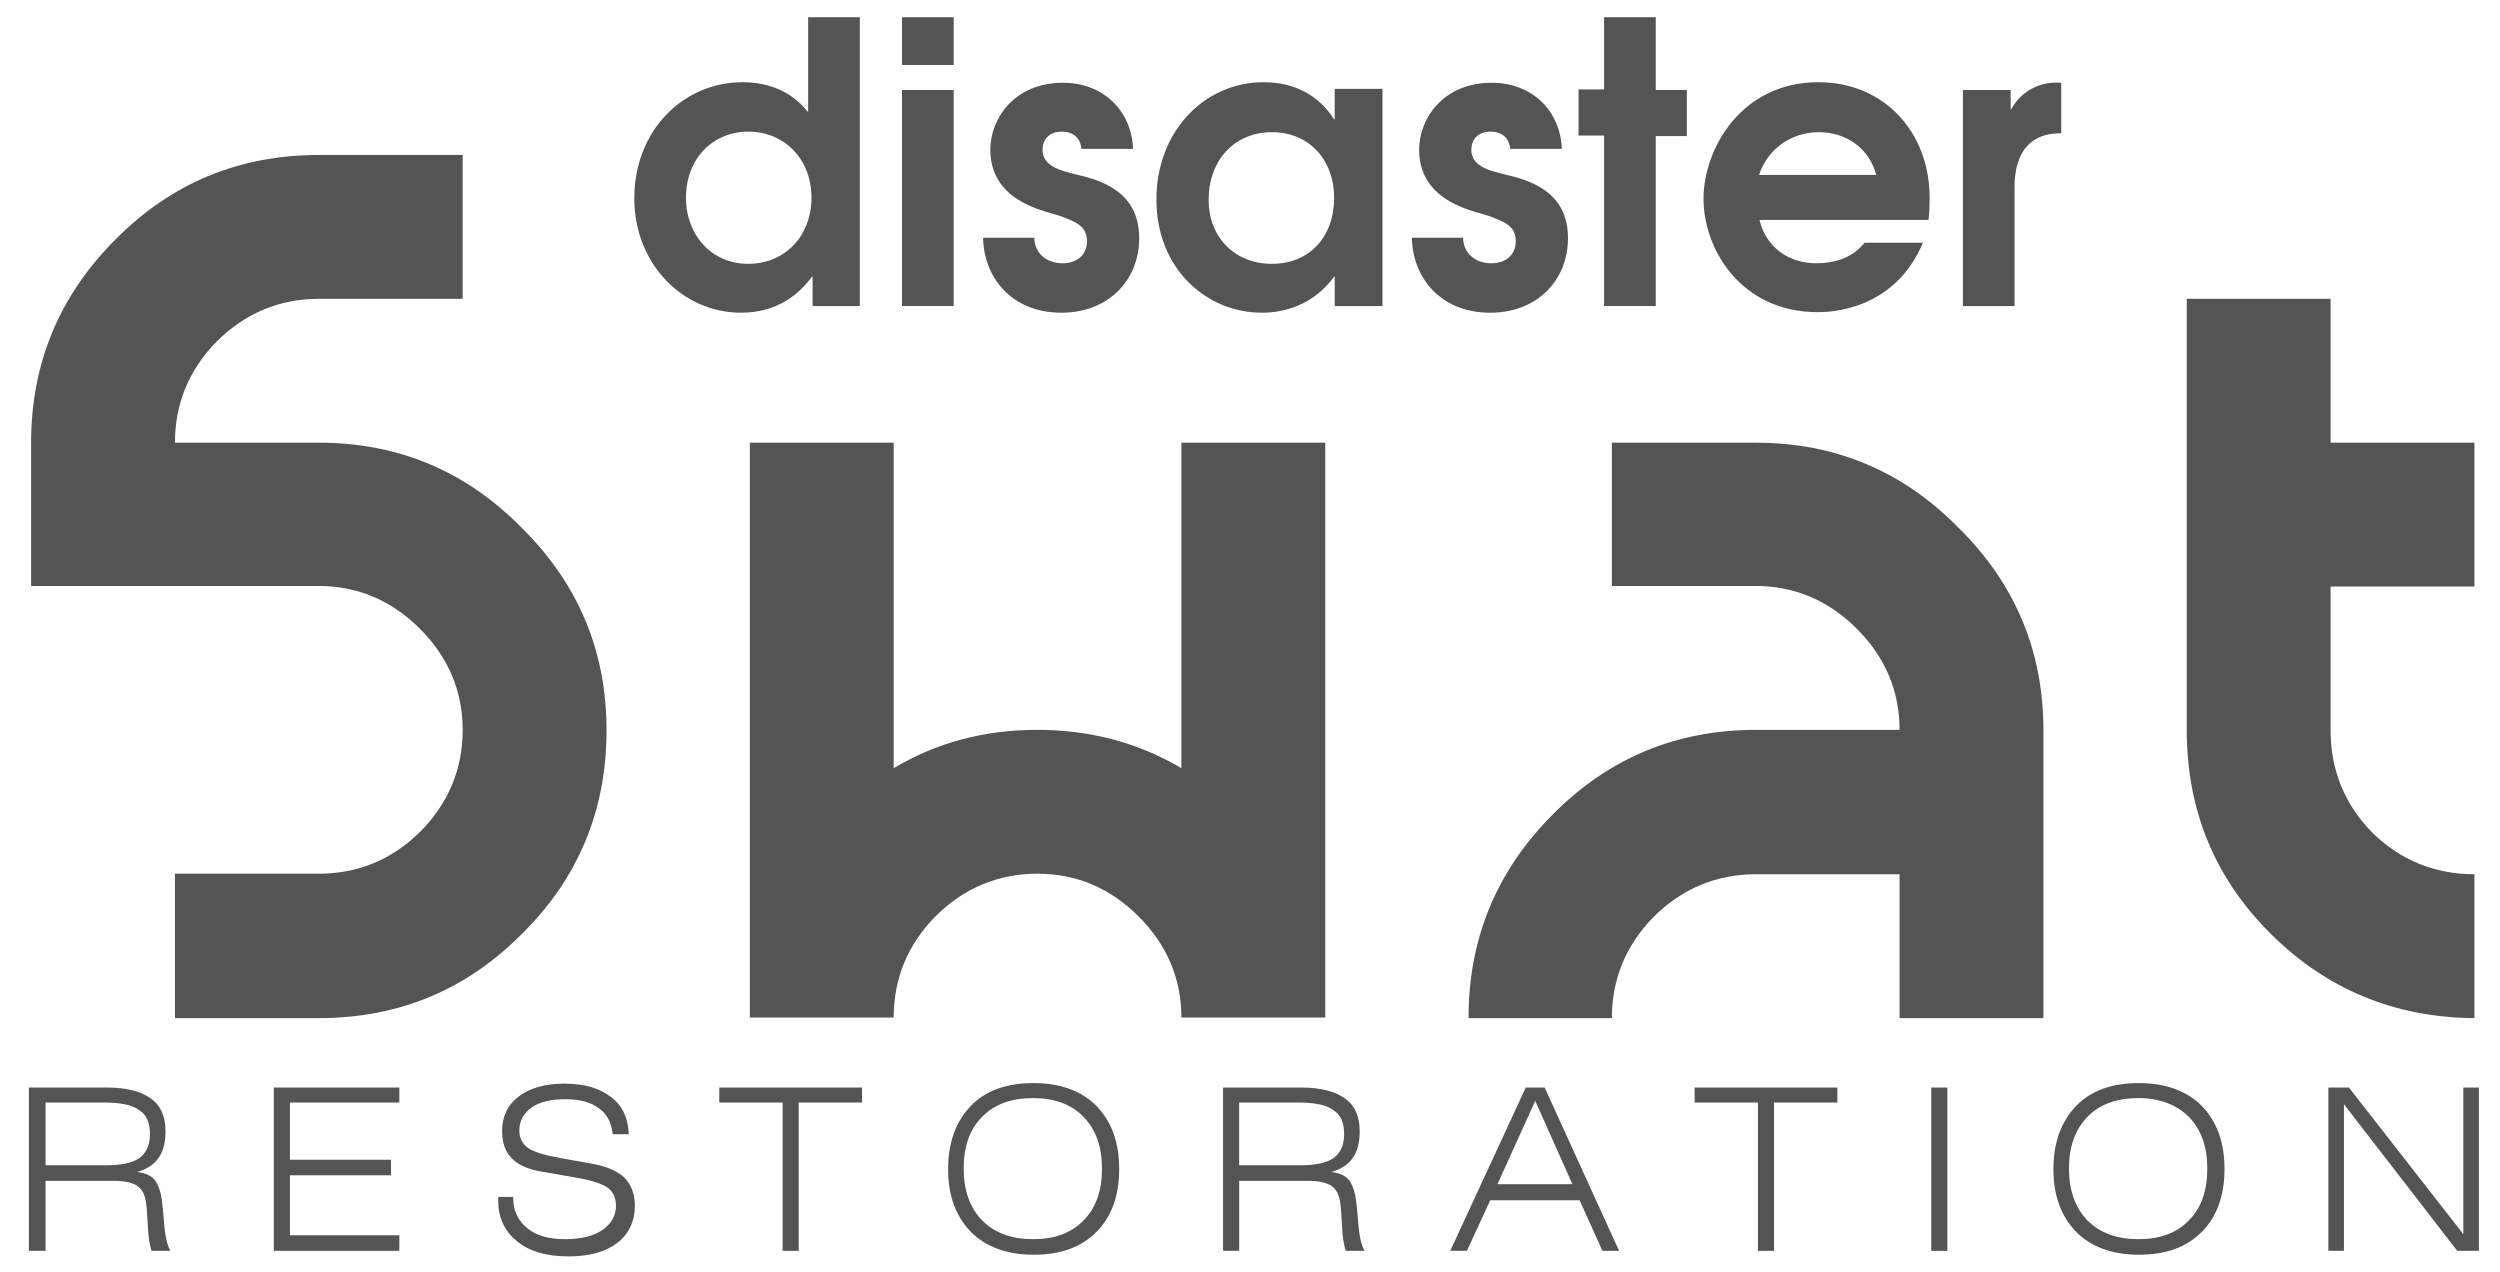 <?xml version="1.0" encoding="utf-8"?>
<!-- Generator: Adobe Illustrator 21.0.0, SVG Export Plug-In . SVG Version: 6.00 Build 0)  -->
<svg version="1.1" id="Слой_1" xmlns="http://www.w3.org/2000/svg" xmlns:xlink="http://www.w3.org/1999/xlink" x="0px" y="0px"
	 viewBox="0 0 450.1 229" style="enable-background:new 0 0 450.1 229;" xml:space="preserve">
<style type="text/css">
	.st0{fill:#545454;}
</style>
<g>
	<path class="st0" d="M31.5,183.2v-25.9h25.9c7,0,13.1-2.5,18.2-7.5c5.1-5.1,7.7-11.3,7.7-18.4c0-7-2.6-13.1-7.7-18.2
		c-5.1-5.1-11.2-7.7-18.2-7.7H5.6V79.7c0-14.3,5.1-26.5,15.2-36.6C30.8,33,43,27.9,57.4,27.9h25.9v25.9H57.4
		c-7.1,0-13.3,2.6-18.4,7.7c-5,5.1-7.5,11.2-7.5,18.2h25.9c14.3,0,26.5,5.1,36.6,15.4c10.1,10,15.2,22.1,15.2,36.4
		c0,14.4-5.1,26.7-15.4,36.8c-10,10-22.1,15-36.4,15H31.5z"/>
	<path class="st0" d="M135,183.2V79.7h25.9v58.6c7.7-4.6,16.3-6.9,25.9-6.9c9.4,0,18.1,2.3,25.9,6.9V79.7h25.9v103.5h-25.9
		c0-7-2.6-13.1-7.7-18.2c-5.1-5.1-11.2-7.7-18.2-7.7c-7.1,0-13.3,2.6-18.4,7.7c-5,5.1-7.5,11.2-7.5,18.2H135z"/>
	<path class="st0" d="M264.4,183.2c0-14.3,5.1-26.5,15.2-36.6c10-10.1,22.2-15.2,36.6-15.2H342c0-7-2.6-13.1-7.7-18.2
		c-5.1-5.1-11.2-7.7-18.2-7.7h-25.9V79.7h25.9c14.3,0,26.5,5.1,36.6,15.4c10.1,10,15.2,22.1,15.2,36.4v51.8H342v-25.9h-25.9
		c-7.1,0-13.3,2.6-18.4,7.7c-5,5.1-7.5,11.2-7.5,18.2H264.4z"/>
	<path class="st0" d="M408.7,168c-10-10-15-22.2-15-36.6V53.8h25.9v25.9h25.9v25.9h-25.9v25.9c0,7.1,2.5,13.3,7.5,18.4
		c5.1,5,11.3,7.5,18.4,7.5v25.9C431.1,183.2,418.8,178.1,408.7,168z"/>
</g>
<g>
	<path class="st0" d="M154.9,55.1h-8.6v-5.3h-0.1c-2.5,3.4-6.5,6.5-12.8,6.5c-10.4,0-19.2-8.7-19.2-20.6c0-12.2,8.8-20.9,19.5-20.9
		c7.2,0,10.6,3.9,11.7,5.3h0.1V3.1h9.3V55.1z M123.5,35.6c0,6.7,4.6,11.9,11.2,11.9c6.6,0,11.4-5,11.4-11.9s-4.8-11.9-11.4-11.9
		C128.4,23.7,123.5,28.5,123.5,35.6z"/>
	<path class="st0" d="M162.4,3.1h9.3v8.6h-9.3V3.1z M162.4,16.2h9.3v38.9h-9.3V16.2z"/>
	<path class="st0" d="M186.2,42.8c0.1,2.9,2.3,4.6,5.1,4.6c2.5,0,4.4-1.4,4.4-4c0-2.3-1.5-3.2-3.5-4c-1.3-0.6-2.7-0.9-4-1.3
		c-3.8-1.2-9.9-3.7-9.9-11.2c0-5.3,4.1-12,13.1-12c7,0,12.3,4.8,12.6,11.9h-9.3c-0.1-1.5-1.1-3.1-3.5-3.1c-2.5,0-3.5,1.6-3.5,3.3
		c0,3.1,3.7,3.8,6,4.4c4.8,1.1,11.4,3.2,11.4,11.5c0,7.5-5.5,13.4-14,13.4c-9.1,0-14-6.5-14.1-13.5H186.2z"/>
	<path class="st0" d="M248.9,55.1h-8.6v-5.3h-0.1c-4.5,6.2-11,6.5-13,6.5c-9.9,0-19-7.8-19-20.4c0-12.2,8.6-21.1,19.3-21.1
		c5.5,0,9.9,2.3,12.7,6.7h0.1v-5.5h8.6V55.1z M217.6,36c0,6.6,4.6,11.5,11.4,11.5c6.7,0,11.2-4.8,11.2-11.9
		c0-6.7-4.4-11.8-11.2-11.8S217.6,28.9,217.6,36z"/>
	<path class="st0" d="M263.4,42.8c0.1,2.9,2.3,4.6,5.1,4.6c2.5,0,4.4-1.4,4.4-4c0-2.3-1.5-3.2-3.5-4c-1.3-0.6-2.7-0.9-4-1.3
		c-3.8-1.2-9.9-3.7-9.9-11.2c0-5.3,4.1-12,13.1-12c7,0,12.3,4.8,12.6,11.9h-9.3c-0.1-1.5-1.1-3.1-3.5-3.1c-2.5,0-3.5,1.6-3.5,3.3
		c0,3.1,3.7,3.8,6,4.4c4.8,1.1,11.4,3.2,11.4,11.5c0,7.5-5.5,13.4-14,13.4c-9.1,0-14-6.5-14.1-13.5H263.4z"/>
	<path class="st0" d="M288.8,24.4h-4.6v-8.3h4.6V3.1h9.3v13.1h5.6v8.3h-5.6v30.6h-9.3V24.4z"/>
	<path class="st0" d="M316.8,39.7c1.2,4.8,5.2,7.7,10.2,7.7c3,0,6.4-0.8,8.7-3.7h10.5c-5.2,12.4-17.1,12.5-18.9,12.5
		c-14,0-20.6-11.5-20.6-20.4s6.7-21,20.7-21c11.9,0,20,9.1,20,20.7c0,1.4,0,2.7-0.2,4.1H316.8z M337.8,31.5
		c-1.3-4.9-5.5-7.7-10.3-7.7c-5.1,0-9.3,3.1-10.8,7.7H337.8z"/>
	<path class="st0" d="M353.4,16.2h8.6v3.5h0.1c1.8-3.4,5.3-5.1,9-4.8V24c-8.5-0.1-8.4,8-8.4,10.1v21h-9.3V16.2z"/>
</g>
<g>
	<path class="st0" d="M5.2,225.2v-29.4h14.1c3.5,0,6.1,0.7,7.9,2c1.8,1.3,2.6,3.3,2.6,5.9c0,2-0.4,3.5-1.2,4.7
		c-0.8,1.2-2.1,2.1-3.9,2.6c1.5,0.2,2.6,0.7,3.2,1.5s1.1,2.1,1.3,4.1c0.1,0.8,0.2,1.8,0.3,3.1c0.2,2.8,0.6,4.6,1.2,5.5h-3.4
		c-0.4-1.1-0.6-2.7-0.7-4.7c-0.1-2-0.2-3.3-0.3-3.9c-0.2-1.5-0.7-2.5-1.6-3.1c-0.9-0.6-2.3-0.9-4.2-0.9H8.2v12.6H5.2z M18.6,198.5
		H8.2v11.3H19c2.8,0,4.8-0.4,6.1-1.3c1.2-0.9,1.9-2.3,1.9-4.3c0-2-0.6-3.5-1.9-4.3C23.8,198.9,21.7,198.5,18.6,198.5z"/>
	<path class="st0" d="M49.3,225.2v-29.4h22.6v2.7H52.2v10.3h18.2v2.8H52.2v10.8h19.7v2.8H49.3z"/>
	<path class="st0" d="M89.4,215.5h3v0.2c0,2.2,0.8,4,2.5,5.4c1.7,1.4,4,2,6.8,2c2.8,0,5-0.5,6.7-1.6c1.6-1.1,2.5-2.6,2.5-4.4
		c0-1.4-0.5-2.5-1.4-3.2s-2.9-1.4-5.9-1.9l-6.3-1.1c-2.3-0.4-4.1-1.2-5.2-2.4c-1.2-1.2-1.7-2.9-1.7-4.9c0-2.6,1-4.7,3-6.2
		c2-1.5,4.7-2.3,8.2-2.3c3.6,0,6.3,0.8,8.4,2.4s3.1,3.8,3.2,6.7h-2.9c-0.2-2.1-1-3.6-2.5-4.7c-1.5-1.1-3.5-1.6-6.1-1.6
		c-2.5,0-4.6,0.5-6,1.5s-2.2,2.4-2.2,4.1c0,1.4,0.5,2.4,1.6,3.2c1,0.7,3,1.3,5.8,1.8l5.6,1c2.7,0.5,4.6,1.3,5.9,2.5
		c1.2,1.2,1.9,2.9,1.9,5.1c0,2.8-1.1,5.1-3.2,6.7c-2.1,1.6-5,2.4-8.8,2.4c-3.9,0-7-0.9-9.2-2.7c-2.2-1.8-3.4-4.2-3.4-7.3V215.5z"/>
	<path class="st0" d="M140.9,225.2v-26.7h-11.4v-2.7h25.7v2.7h-11.4v26.7H140.9z"/>
	<path class="st0" d="M201.5,210.5c0,4.8-1.4,8.6-4.1,11.3c-2.8,2.8-6.5,4.1-11.3,4.1c-4.8,0-8.6-1.4-11.3-4.1
		c-2.7-2.8-4.1-6.5-4.1-11.3c0-4.8,1.4-8.6,4.1-11.4c2.7-2.8,6.5-4.1,11.3-4.1c4.8,0,8.6,1.4,11.3,4.1
		C200.1,201.9,201.5,205.6,201.5,210.5z M186,223.1c3.9,0,6.9-1.1,9.1-3.4c2.2-2.2,3.3-5.3,3.3-9.3c0-4-1.1-7-3.3-9.3
		s-5.3-3.4-9.1-3.4c-3.9,0-7,1.1-9.2,3.4c-2.2,2.2-3.3,5.3-3.3,9.3c0,3.9,1.1,7,3.3,9.3C179.1,222,182.1,223.1,186,223.1z"/>
	<path class="st0" d="M220.2,225.2v-29.4h14.1c3.5,0,6.1,0.7,7.9,2c1.8,1.3,2.6,3.3,2.6,5.9c0,2-0.4,3.5-1.2,4.7
		c-0.8,1.2-2.1,2.1-3.9,2.6c1.5,0.2,2.6,0.7,3.2,1.5s1.1,2.1,1.3,4.1c0.1,0.8,0.2,1.8,0.3,3.1c0.2,2.8,0.6,4.6,1.2,5.5h-3.4
		c-0.4-1.1-0.6-2.7-0.7-4.7c-0.1-2-0.2-3.3-0.3-3.9c-0.2-1.5-0.7-2.5-1.6-3.1c-0.9-0.6-2.3-0.9-4.2-0.9h-12.4v12.6H220.2z
		 M233.6,198.5h-10.5v11.3H234c2.8,0,4.8-0.4,6.1-1.3c1.2-0.9,1.9-2.3,1.9-4.3c0-2-0.6-3.5-1.9-4.3
		C238.8,198.9,236.7,198.5,233.6,198.5z"/>
	<path class="st0" d="M261.1,225.2l13.6-29.4h3.4l13.4,29.4h-3l-4.1-9.1h-16.1l-4.2,9.1H261.1z M269.6,213.2h13.5l-6.7-15
		L269.6,213.2z"/>
	<path class="st0" d="M316.5,225.2v-26.7h-11.4v-2.7h25.7v2.7h-11.4v26.7H316.5z"/>
	<path class="st0" d="M347.7,225.2v-29.4h2.9v29.4H347.7z"/>
	<path class="st0" d="M400.5,210.5c0,4.8-1.4,8.6-4.1,11.3c-2.8,2.8-6.5,4.1-11.3,4.1c-4.8,0-8.6-1.4-11.3-4.1
		c-2.7-2.8-4.1-6.5-4.1-11.3c0-4.8,1.4-8.6,4.1-11.4c2.7-2.8,6.5-4.1,11.3-4.1c4.8,0,8.6,1.4,11.3,4.1
		C399.1,201.9,400.5,205.6,400.5,210.5z M385,223.1c3.9,0,6.9-1.1,9.1-3.4c2.2-2.2,3.3-5.3,3.3-9.3c0-4-1.1-7-3.3-9.3
		c-2.2-2.2-5.3-3.4-9.1-3.4c-3.9,0-7,1.1-9.2,3.4s-3.3,5.3-3.3,9.3c0,3.9,1.1,7,3.3,9.3C378.1,222,381.1,223.1,385,223.1z"/>
	<path class="st0" d="M419.2,225.2v-29.4h3.7l20.6,26.4v-26.4h2.8v29.4h-3.9L422,198.8v26.4H419.2z"/>
</g>
</svg>
